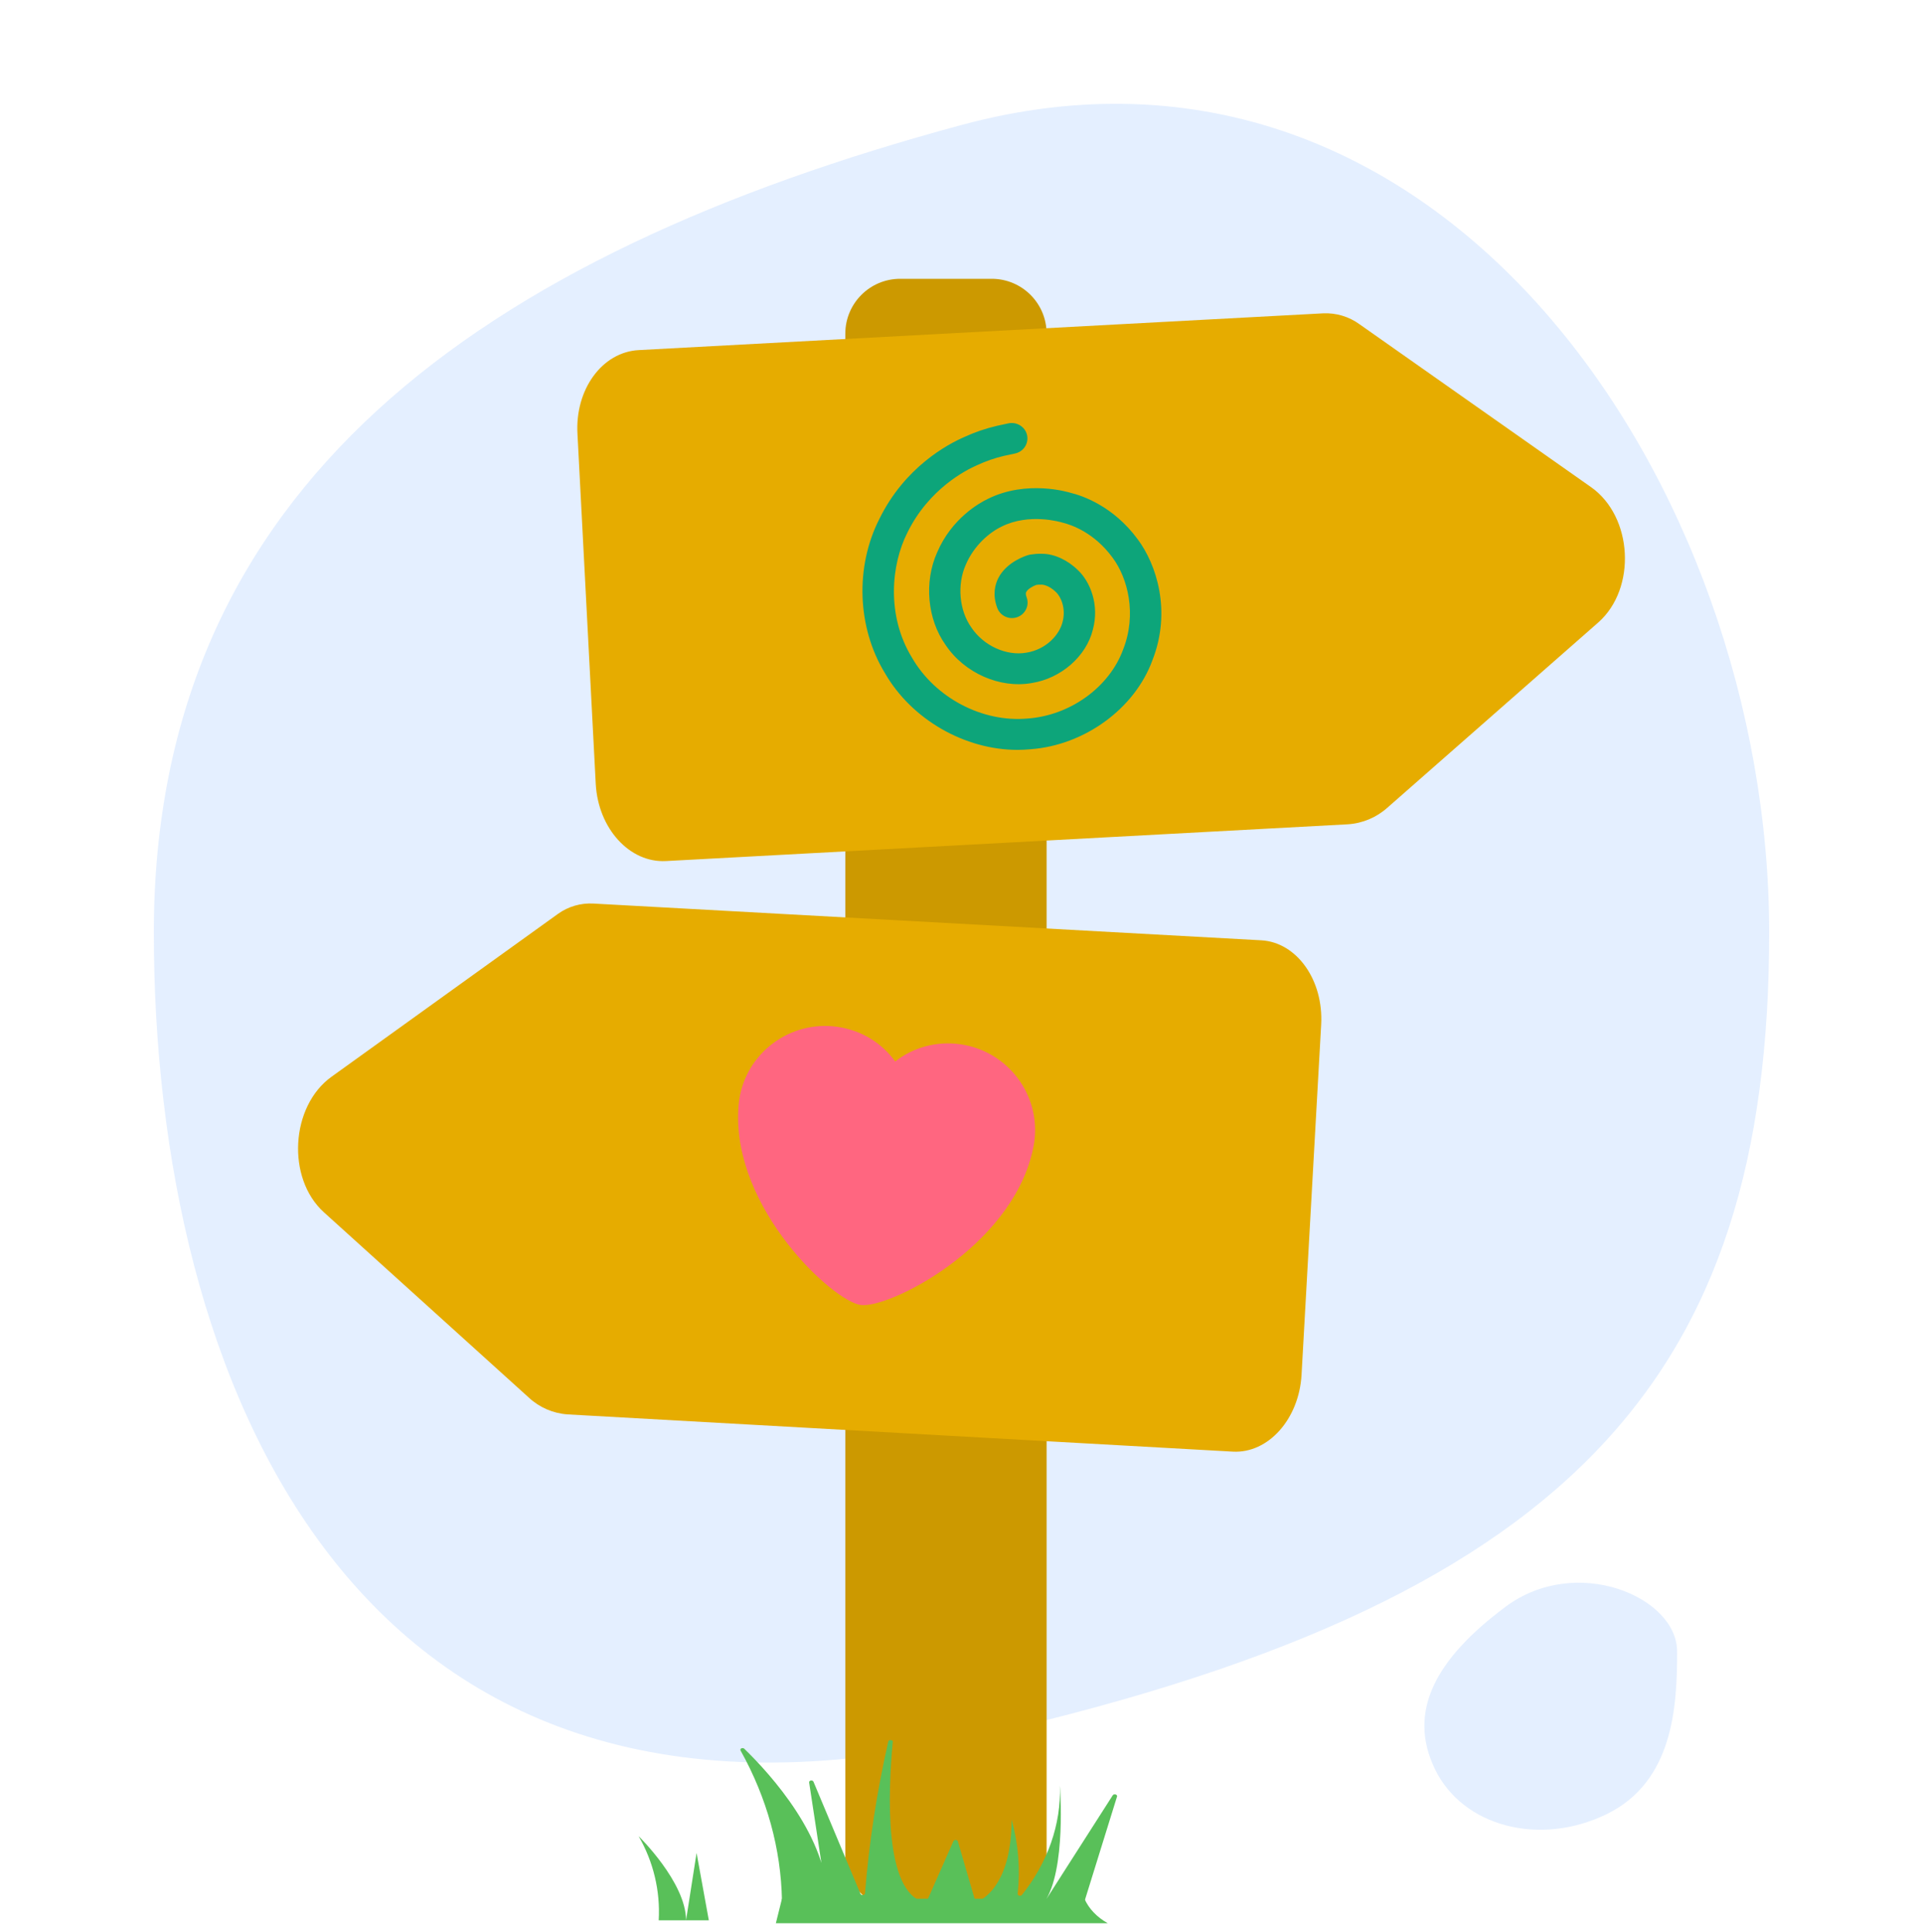 <svg width="200" height="201" viewBox="0 0 200 201" fill="none" xmlns="http://www.w3.org/2000/svg">
<path d="M184 97C184 143.392 163.5 167 100 181C36.5 195 16 143.392 16 97C16 50.608 50 26.5 100 13C150 -0.5 184 50.608 184 97Z" fill="#4C97FF" fill-opacity="0.15"/>
<path d="M103.143 29H93.624C90.472 29 87.916 31.556 87.916 34.709V192.955C87.916 196.107 90.472 198.663 93.624 198.663H103.143C106.296 198.663 108.851 196.107 108.851 192.955V34.709C108.851 31.556 106.296 29 103.143 29Z" fill="#CC9900"/>
<path d="M137.611 32.593L66.432 36.416C62.61 36.62 59.781 40.532 60.061 45.17L61.96 81.549C62.215 86.174 65.477 89.768 69.261 89.564L140.172 85.741C141.704 85.644 143.158 85.034 144.3 84.008L166.217 64.755C170.231 61.225 169.836 53.733 165.465 50.662L141.395 33.727C140.299 32.93 138.964 32.53 137.611 32.593Z" fill="#E6AC00"/>
<path d="M61.73 93.986L131.189 97.808C134.871 98.025 137.662 101.937 137.407 106.575L135.368 142.98C135.113 147.605 131.902 151.198 128.22 150.994L59.029 147.121C57.527 147.017 56.105 146.401 55.002 145.375L33.685 126.096C29.786 122.566 30.206 115.074 34.475 112.003L58.035 95.056C59.108 94.287 60.413 93.909 61.73 93.986Z" fill="#E6AC00"/>
<path d="M81.327 197.677C81.227 192.315 79.768 187.022 77.035 182.106C77.003 182.065 76.992 182.016 77.006 181.969C77.02 181.923 77.056 181.882 77.108 181.857C77.16 181.832 77.222 181.824 77.282 181.834C77.341 181.845 77.393 181.874 77.425 181.914C80.124 184.539 86.204 191.203 86.058 197.906L84.156 185.419C84.149 185.395 84.149 185.371 84.154 185.347C84.16 185.324 84.171 185.301 84.188 185.281C84.204 185.261 84.226 185.244 84.251 185.23C84.276 185.217 84.305 185.207 84.335 185.202C84.365 185.197 84.395 185.197 84.425 185.201C84.455 185.205 84.484 185.214 84.51 185.227C84.535 185.24 84.558 185.257 84.575 185.277C84.592 185.296 84.605 185.319 84.611 185.342L89.488 196.976C89.502 197.017 89.532 197.053 89.575 197.078C89.618 197.104 89.67 197.118 89.724 197.118C89.778 197.118 89.83 197.104 89.873 197.078C89.915 197.053 89.946 197.017 89.96 196.976C90.382 191.673 91.191 186.393 92.382 181.163C92.382 180.933 92.886 180.959 92.853 181.163C92.35 186.527 91.943 196.772 96.105 197.855C96.136 197.863 96.169 197.866 96.201 197.864C96.233 197.861 96.265 197.854 96.294 197.842C96.323 197.83 96.348 197.814 96.369 197.794C96.389 197.775 96.405 197.752 96.414 197.728L99.161 191.509C99.179 191.473 99.21 191.442 99.251 191.42C99.292 191.399 99.34 191.387 99.389 191.387C99.438 191.387 99.486 191.399 99.527 191.42C99.568 191.442 99.599 191.473 99.617 191.509L101.405 197.651C101.411 197.681 101.427 197.709 101.452 197.733C101.476 197.756 101.507 197.775 101.543 197.786C101.579 197.798 101.618 197.802 101.656 197.798C101.695 197.795 101.731 197.784 101.763 197.766C102.64 197.333 105.209 195.561 105.209 189.267C105.912 191.797 106.126 194.396 105.843 196.976C105.836 197.016 105.846 197.057 105.872 197.093C105.897 197.128 105.936 197.157 105.983 197.174C106.03 197.191 106.083 197.196 106.134 197.188C106.185 197.18 106.231 197.159 106.266 197.129C108.986 193.719 110.365 189.757 110.233 185.737C110.233 185.737 110.932 194.555 108.607 197.88L115.744 186.718C115.775 186.685 115.82 186.661 115.87 186.649C115.921 186.637 115.975 186.639 116.024 186.653C116.074 186.667 116.116 186.694 116.145 186.729C116.173 186.763 116.187 186.804 116.183 186.846L112.801 197.74C112.793 197.782 112.765 197.82 112.723 197.846C112.681 197.872 112.627 197.884 112.574 197.88H81.571C81.537 197.881 81.504 197.875 81.474 197.865C81.443 197.854 81.415 197.839 81.392 197.82C81.37 197.801 81.352 197.778 81.341 197.754C81.329 197.729 81.325 197.703 81.327 197.677Z" fill="#59C059"/>
<path d="M81.327 197.498L80.693 200.047H115.207C114.08 199.416 113.233 198.525 112.785 197.498" fill="#59C059"/>
<path d="M68.509 199.746C68.683 196.687 67.956 193.644 66.42 190.992C66.42 190.992 71.351 195.796 71.351 199.746L72.447 192.738L73.721 199.746H68.509Z" fill="#59C059"/>
<path fill-rule="evenodd" clip-rule="evenodd" d="M92.032 70.007C89.152 65.284 88.917 58.981 91.454 53.984C94.084 48.614 98.509 46.233 100.288 45.459C101.357 44.963 102.483 44.576 103.696 44.291L104.885 44.034C105.759 43.855 106.629 44.397 106.819 45.261C107.01 46.128 106.453 46.981 105.575 47.17L104.418 47.419C103.457 47.645 102.535 47.963 101.636 48.382C100.467 48.888 96.603 50.845 94.373 55.402C92.68 58.73 92.175 64.021 94.839 68.388C97.253 72.594 102.194 75.172 106.882 74.738C111.315 74.419 115.382 71.469 116.809 67.561C118.257 63.886 117.295 60.118 115.705 57.996C113.791 55.381 111.408 54.577 110.473 54.352C110.334 54.311 107.059 53.328 104.168 54.775C102.923 55.372 101.313 56.714 100.45 58.73C99.519 60.812 99.76 63.489 101.022 65.267C102.292 67.174 104.686 68.254 106.746 67.888C108.796 67.565 110.182 66.039 110.511 64.699C110.898 63.259 110.305 62.041 109.842 61.603C109.056 60.827 108.377 60.814 108.348 60.812C108.027 60.803 107.868 60.827 107.773 60.843C107.406 60.977 106.885 61.271 106.732 61.581C106.706 61.632 106.637 61.771 106.769 62.12C107.084 62.949 106.658 63.876 105.818 64.188C104.983 64.501 104.042 64.08 103.724 63.249C103.202 61.875 103.491 60.799 103.826 60.138C104.7 58.419 106.729 57.796 106.958 57.73C107.063 57.698 107.174 57.679 107.283 57.669C107.507 57.635 107.901 57.582 108.434 57.603C109.657 57.618 111.049 58.256 112.116 59.312C113.376 60.501 114.363 62.891 113.663 65.488C112.98 68.269 110.356 70.568 107.295 71.049C104.002 71.636 100.293 70.013 98.335 67.07C96.448 64.418 96.086 60.537 97.467 57.458C98.981 53.913 101.875 52.308 102.724 51.9C106.807 49.862 111.171 51.208 111.355 51.264C112.529 51.542 115.793 52.635 118.331 56.102C120.282 58.711 121.863 63.584 119.853 68.684C118.018 73.711 112.791 77.53 107.155 77.936C106.713 77.977 106.266 78 105.82 78C100.351 78 94.811 74.847 92.032 70.007Z" fill="#0DA57A"/>
<path fill-rule="evenodd" clip-rule="evenodd" d="M107.375 119.793C105.039 129.806 92.421 136.15 89.508 135.737C86.595 135.323 76.24 125.717 76.785 115.45C76.806 115.116 76.827 114.781 76.874 114.45C77.572 109.534 82.155 106.105 87.093 106.806C89.599 107.162 91.731 108.503 93.103 110.413C94.953 108.96 97.375 108.266 99.88 108.621C104.817 109.322 108.264 113.892 107.566 118.808C107.519 119.139 107.446 119.466 107.375 119.793Z" fill="#FF6680"/>
<path d="M174.428 171.791C174.428 177.5 174.041 185.324 167.088 188.706C160.135 192.088 152.148 189.999 149.249 184.039C146.35 178.08 149.249 172.596 156.59 167.124C163.93 161.652 174.428 166.082 174.428 171.791Z" fill="#4C97FF" fill-opacity="0.15"/>
</svg>
